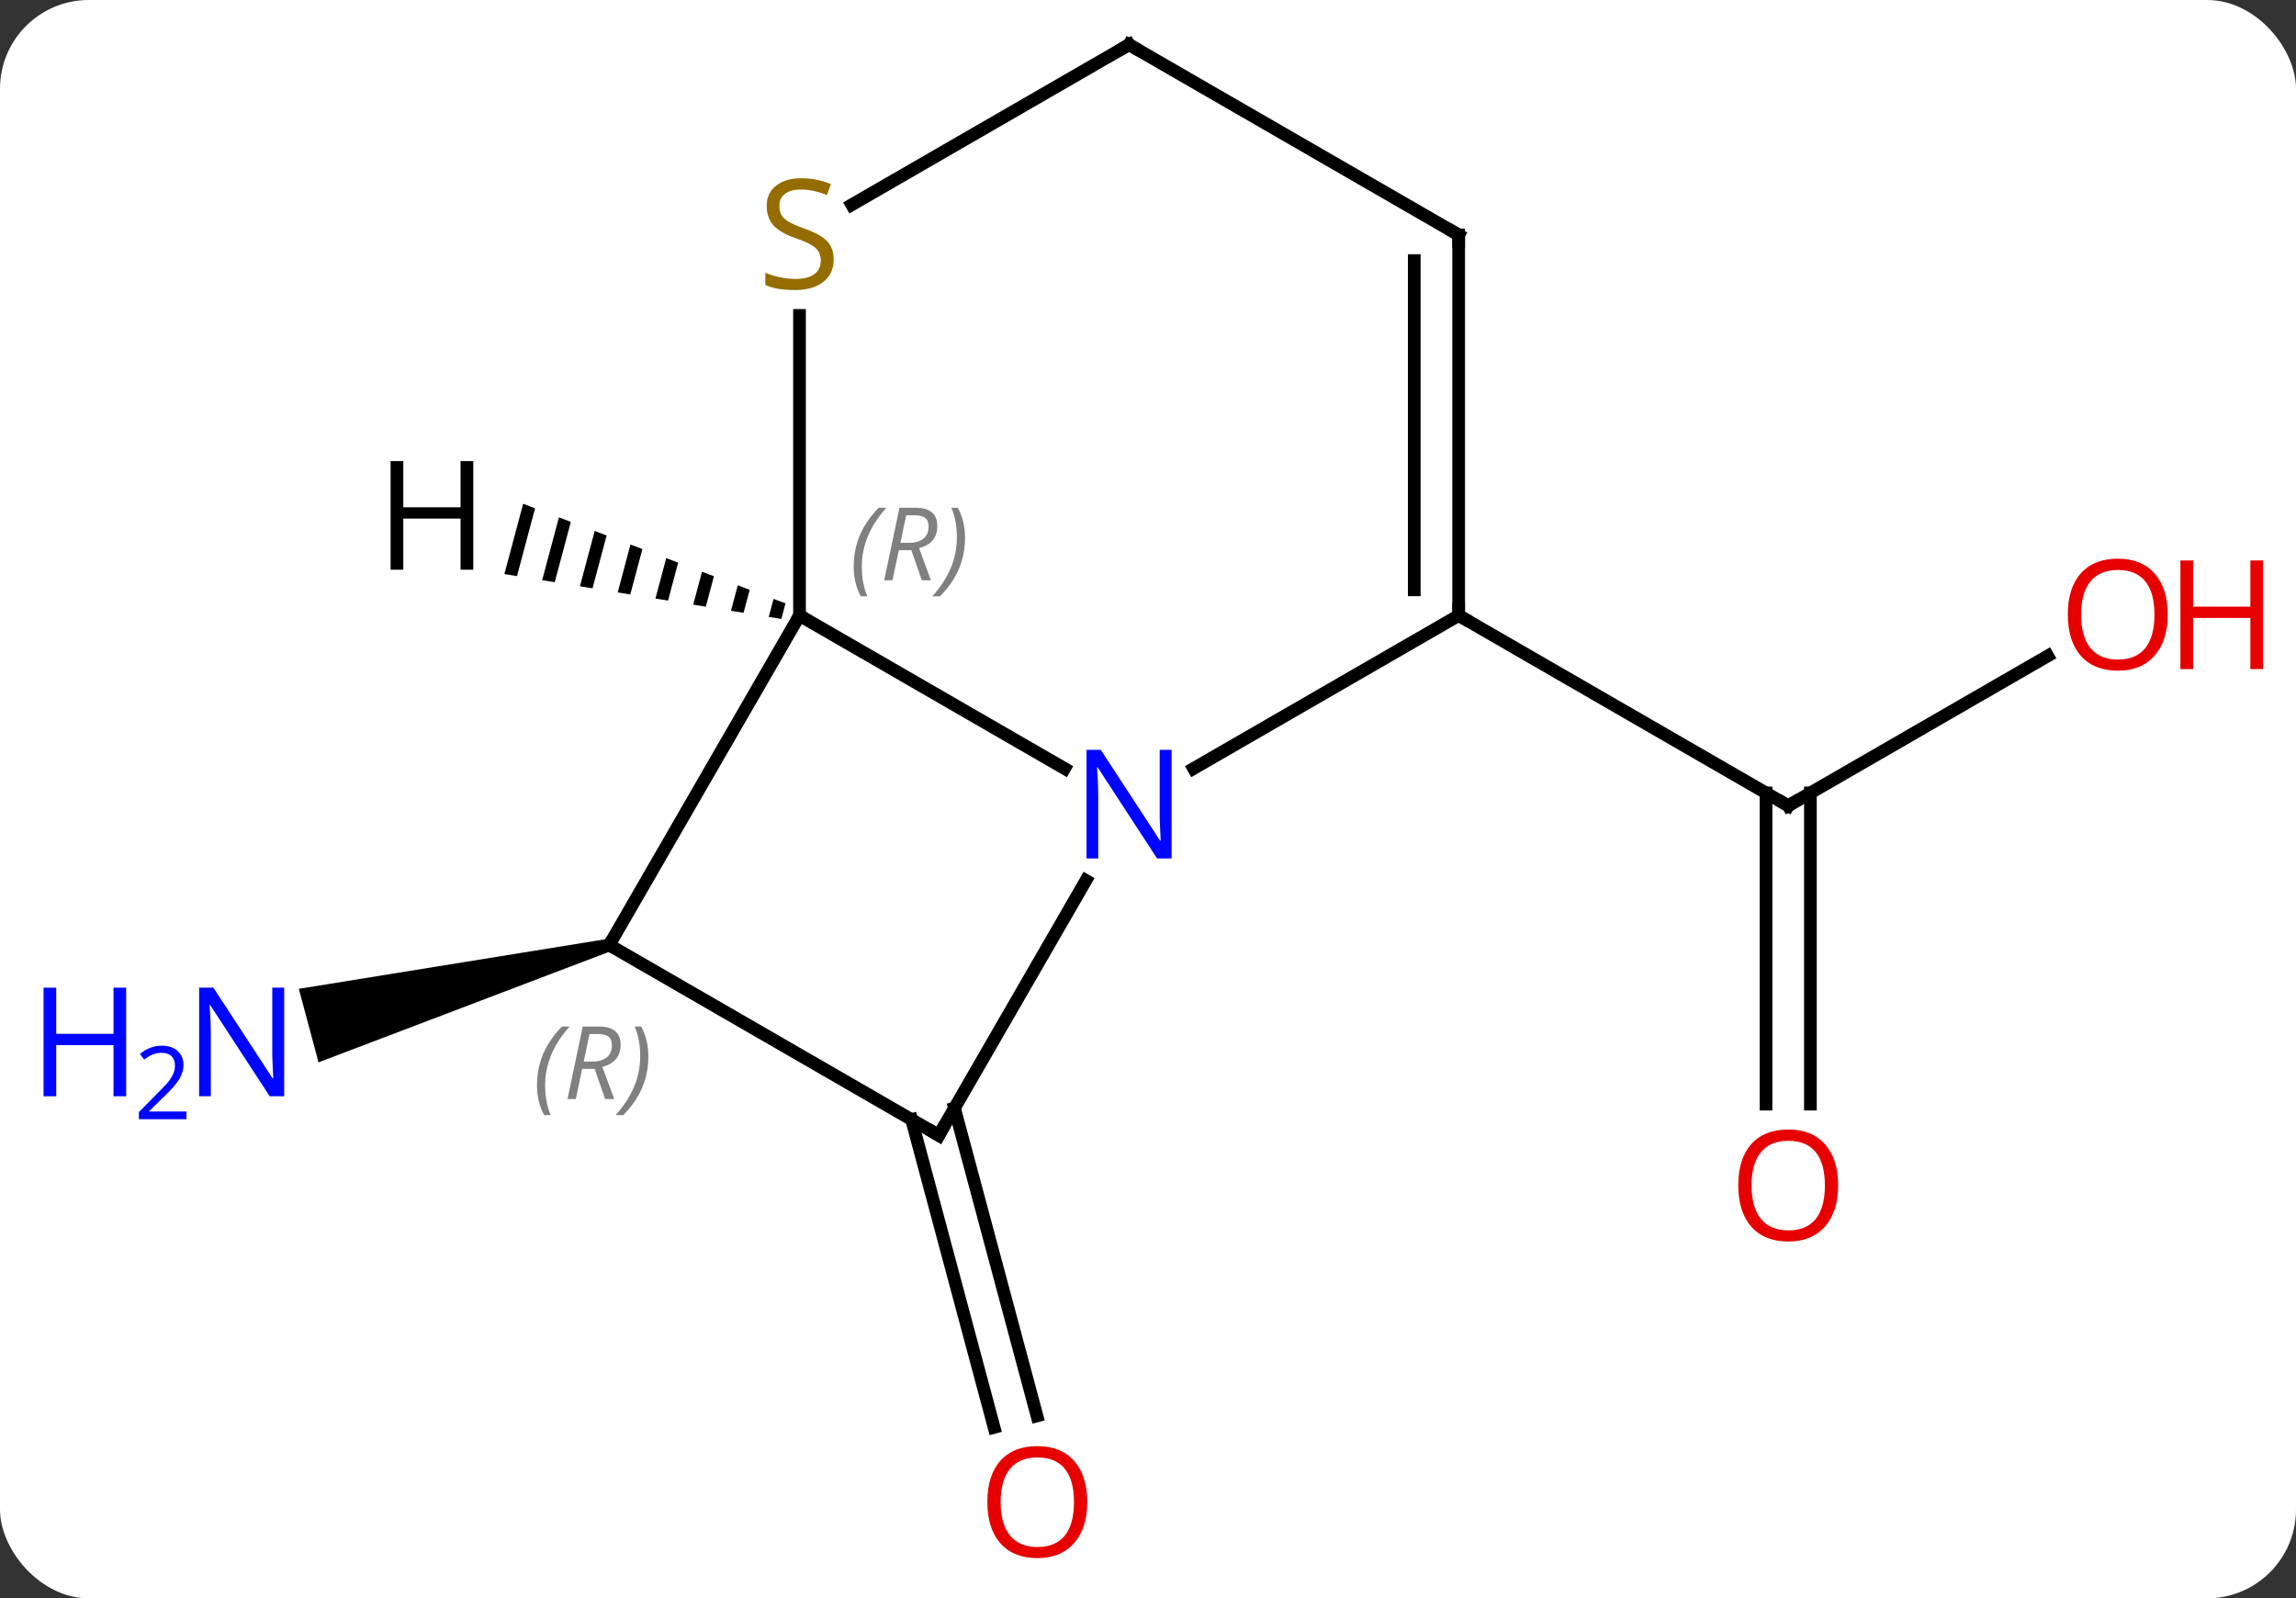 <svg width="181" viewBox="0 0 181 126" style="fill-opacity:1; color-rendering:auto; color-interpolation:auto; text-rendering:auto; stroke:black; stroke-linecap:square; stroke-miterlimit:10; shape-rendering:auto; stroke-opacity:1; fill:black; stroke-dasharray:none; font-weight:normal; stroke-width:1; font-family:'Open Sans'; font-style:normal; stroke-linejoin:miter; font-size:12; stroke-dashoffset:0; image-rendering:auto;" height="126" class="cas-substance-image" xmlns:xlink="http://www.w3.org/1999/xlink" xmlns="http://www.w3.org/2000/svg"><rect x="0" y="0" width="181" height="126" fill="#333333" stroke="none"/><svg class="cas-substance-single-component"><rect y="0" x="0" width="181" stroke="none" ry="7" rx="7" height="126" fill="white" class="cas-substance-group"/><svg y="0" x="0" width="181" viewBox="0 0 181 126" style="fill:black;" height="126" class="cas-substance-single-component-image"><svg><g><g transform="translate(93,61)" style="text-rendering:geometricPrecision; color-rendering:optimizeQuality; color-interpolation:linearRGB; stroke-linecap:butt; image-rendering:optimizeQuality;"><line y2="-9.291" y1="2.52" x2="68.427" x1="47.97" style="fill:none;"/><line y2="26.043" y1="1.51" x2="46.22" x1="46.22" style="fill:none;"/><line y2="26.043" y1="1.51" x2="49.72" x1="49.72" style="fill:none;"/><line y2="-12.48" y1="2.52" x2="21.99" x1="47.97" style="fill:none;"/><line y2="26.357" y1="50.619" x2="-17.756" x1="-11.253" style="fill:none;"/><line y2="27.262" y1="51.525" x2="-21.136" x1="-14.634" style="fill:none;"/><path style="stroke:none;" d="M-45.102 13.017 L-44.843 13.983 L-67.89 22.749 L-69.443 16.953 Z"/><line y2="-12.48" y1="-0.415" x2="-29.973" x1="-9.077" style="fill:none;"/><line y2="-12.48" y1="-0.415" x2="21.99" x1="1.091" style="fill:none;"/><line y2="28.5" y1="8.408" x2="-18.993" x1="-7.393" style="fill:none;"/><line y2="13.5" y1="-12.48" x2="-44.973" x1="-29.973" style="fill:none;"/><line y2="-36.136" y1="-12.48" x2="-29.973" x1="-29.973" style="fill:none;"/><line y2="-42.48" y1="-12.48" x2="21.99" x1="21.99" style="fill:none;"/><line y2="-40.459" y1="-14.501" x2="18.49" x1="18.49" style="fill:none;"/><line y2="13.5" y1="28.5" x2="-44.973" x1="-18.993" style="fill:none;"/><line y2="-57.48" y1="-44.858" x2="-3.993" x1="-25.854" style="fill:none;"/><line y2="-57.48" y1="-42.48" x2="-3.993" x1="21.99" style="fill:none;"/><path style="stroke:none;" d="M-51.759 -21.286 L-53.237 -15.745 L-53.237 -15.745 L-52.245 -15.584 L-52.245 -15.584 L-50.819 -20.929 L-50.819 -20.929 L-51.759 -21.286 ZM-48.939 -20.215 L-50.26 -15.263 L-50.26 -15.263 L-49.268 -15.102 L-47.999 -19.858 L-48.939 -20.215 ZM-46.119 -19.144 L-47.283 -14.78 L-47.283 -14.78 L-46.291 -14.62 L-46.291 -14.62 L-45.179 -18.787 L-45.179 -18.787 L-46.119 -19.144 ZM-43.299 -18.073 L-44.306 -14.298 L-43.313 -14.137 L-43.313 -14.137 L-42.358 -17.716 L-43.299 -18.073 ZM-40.478 -17.002 L-41.329 -13.816 L-40.336 -13.655 L-39.538 -16.645 L-40.478 -17.002 ZM-37.658 -15.931 L-38.352 -13.334 L-38.352 -13.334 L-37.359 -13.173 L-37.359 -13.173 L-36.718 -15.574 L-37.658 -15.931 ZM-34.839 -14.86 L-35.374 -12.851 L-34.382 -12.69 L-34.382 -12.69 L-33.898 -14.503 L-34.839 -14.86 ZM-32.019 -13.789 L-32.397 -12.369 L-32.397 -12.369 L-31.405 -12.208 L-31.405 -12.208 L-31.078 -13.432 L-31.078 -13.432 L-32.019 -13.789 Z"/><path style="fill:none; stroke-miterlimit:5;" d="M48.403 2.27 L47.97 2.52 L47.537 2.27"/></g><g transform="translate(93,61)" style="stroke-linecap:butt; fill:rgb(230,0,0); text-rendering:geometricPrecision; color-rendering:optimizeQuality; image-rendering:optimizeQuality; font-family:'Open Sans'; stroke:rgb(230,0,0); color-interpolation:linearRGB; stroke-miterlimit:5;"><path style="stroke:none;" d="M77.888 -12.55 Q77.888 -10.488 76.848 -9.308 Q75.809 -8.128 73.966 -8.128 Q72.075 -8.128 71.044 -9.293 Q70.013 -10.457 70.013 -12.566 Q70.013 -14.66 71.044 -15.808 Q72.075 -16.957 73.966 -16.957 Q75.825 -16.957 76.856 -15.785 Q77.888 -14.613 77.888 -12.55 ZM71.059 -12.55 Q71.059 -10.816 71.802 -9.91 Q72.544 -9.003 73.966 -9.003 Q75.388 -9.003 76.114 -9.902 Q76.841 -10.8 76.841 -12.55 Q76.841 -14.285 76.114 -15.175 Q75.388 -16.066 73.966 -16.066 Q72.544 -16.066 71.802 -15.168 Q71.059 -14.269 71.059 -12.55 Z"/><path style="stroke:none;" d="M85.403 -8.253 L84.403 -8.253 L84.403 -12.285 L79.888 -12.285 L79.888 -8.253 L78.888 -8.253 L78.888 -16.816 L79.888 -16.816 L79.888 -13.175 L84.403 -13.175 L84.403 -16.816 L85.403 -16.816 L85.403 -8.253 Z"/><path style="stroke:none;" d="M51.907 32.45 Q51.907 34.512 50.868 35.692 Q49.829 36.872 47.986 36.872 Q46.095 36.872 45.064 35.708 Q44.032 34.543 44.032 32.434 Q44.032 30.34 45.064 29.192 Q46.095 28.043 47.986 28.043 Q49.845 28.043 50.876 29.215 Q51.907 30.387 51.907 32.45 ZM45.079 32.45 Q45.079 34.184 45.822 35.09 Q46.564 35.997 47.986 35.997 Q49.407 35.997 50.134 35.098 Q50.861 34.2 50.861 32.45 Q50.861 30.715 50.134 29.825 Q49.407 28.934 47.986 28.934 Q46.564 28.934 45.822 29.832 Q45.079 30.731 45.079 32.45 Z"/><path style="stroke:none;" d="M-7.288 57.41 Q-7.288 59.472 -8.328 60.652 Q-9.367 61.832 -11.21 61.832 Q-13.101 61.832 -14.132 60.667 Q-15.164 59.503 -15.164 57.394 Q-15.164 55.3 -14.132 54.152 Q-13.101 53.003 -11.21 53.003 Q-9.351 53.003 -8.32 54.175 Q-7.288 55.347 -7.288 57.41 ZM-14.117 57.41 Q-14.117 59.144 -13.374 60.05 Q-12.632 60.957 -11.21 60.957 Q-9.789 60.957 -9.062 60.058 Q-8.335 59.16 -8.335 57.41 Q-8.335 55.675 -9.062 54.785 Q-9.789 53.894 -11.21 53.894 Q-12.632 53.894 -13.374 54.792 Q-14.117 55.691 -14.117 57.41 Z"/><path style="fill:rgb(0,5,255); stroke:none;" d="M-70.598 25.423 L-71.739 25.423 L-76.427 18.236 L-76.473 18.236 Q-76.38 19.501 -76.38 20.548 L-76.38 25.423 L-77.302 25.423 L-77.302 16.861 L-76.177 16.861 L-71.505 24.017 L-71.458 24.017 Q-71.458 23.861 -71.505 23.001 Q-71.552 22.142 -71.536 21.767 L-71.536 16.861 L-70.598 16.861 L-70.598 25.423 Z"/><path style="fill:rgb(0,5,255); stroke:none;" d="M-83.052 25.423 L-84.052 25.423 L-84.052 21.392 L-88.567 21.392 L-88.567 25.423 L-89.567 25.423 L-89.567 16.861 L-88.567 16.861 L-88.567 20.501 L-84.052 20.501 L-84.052 16.861 L-83.052 16.861 L-83.052 25.423 Z"/><path style="fill:rgb(0,5,255); stroke:none;" d="M-78.302 27.233 L-82.052 27.233 L-82.052 26.67 L-80.552 25.154 Q-79.864 24.467 -79.645 24.17 Q-79.427 23.873 -79.317 23.592 Q-79.208 23.311 -79.208 22.983 Q-79.208 22.529 -79.481 22.264 Q-79.755 21.998 -80.255 21.998 Q-80.598 21.998 -80.919 22.115 Q-81.239 22.233 -81.63 22.529 L-81.973 22.092 Q-81.192 21.436 -80.255 21.436 Q-79.458 21.436 -78.997 21.85 Q-78.536 22.264 -78.536 22.951 Q-78.536 23.498 -78.841 24.029 Q-79.145 24.561 -79.989 25.373 L-81.239 26.592 L-81.239 26.623 L-78.302 26.623 L-78.302 27.233 Z"/><path style="fill:rgb(0,5,255); stroke:none;" d="M-0.641 6.676 L-1.782 6.676 L-6.47 -0.511 L-6.516 -0.511 Q-6.423 0.754 -6.423 1.801 L-6.423 6.676 L-7.345 6.676 L-7.345 -1.886 L-6.22 -1.886 L-1.548 5.27 L-1.501 5.27 Q-1.501 5.114 -1.548 4.254 Q-1.595 3.395 -1.579 3.02 L-1.579 -1.886 L-0.641 -1.886 L-0.641 6.676 Z"/></g><g transform="translate(93,61)" style="stroke-linecap:butt; font-size:8.4px; fill:gray; text-rendering:geometricPrecision; image-rendering:optimizeQuality; color-rendering:optimizeQuality; font-family:'Open Sans'; font-style:italic; stroke:gray; color-interpolation:linearRGB; stroke-miterlimit:5;"><path style="stroke:none;" d="M-25.701 -16.316 Q-25.701 -17.644 -25.233 -18.769 Q-24.764 -19.894 -23.733 -20.972 L-23.123 -20.972 Q-24.092 -19.91 -24.576 -18.738 Q-25.061 -17.566 -25.061 -16.331 Q-25.061 -15.003 -24.623 -13.988 L-25.139 -13.988 Q-25.701 -15.019 -25.701 -16.316 ZM-22.141 -17.628 L-22.641 -15.253 L-23.297 -15.253 L-22.094 -20.972 L-20.844 -20.972 Q-19.11 -20.972 -19.11 -19.535 Q-19.11 -18.175 -20.547 -17.785 L-19.61 -15.253 L-20.329 -15.253 L-21.157 -17.628 L-22.141 -17.628 ZM-21.563 -20.378 Q-21.954 -18.456 -22.016 -18.206 L-21.36 -18.206 Q-20.61 -18.206 -20.204 -18.535 Q-19.797 -18.863 -19.797 -19.488 Q-19.797 -19.956 -20.055 -20.167 Q-20.313 -20.378 -20.907 -20.378 L-21.563 -20.378 ZM-16.924 -18.628 Q-16.924 -17.3 -17.401 -16.167 Q-17.877 -15.035 -18.893 -13.988 L-19.502 -13.988 Q-17.565 -16.144 -17.565 -18.628 Q-17.565 -19.956 -18.002 -20.972 L-17.487 -20.972 Q-16.924 -19.91 -16.924 -18.628 Z"/><path style="fill:none; stroke:black;" d="M21.99 -12.98 L21.99 -12.48 L22.423 -12.23"/><path style="fill:none; stroke:black;" d="M-18.743 28.067 L-18.993 28.5 L-19.426 28.25"/><path style="stroke:none;" d="M-50.666 24.579 Q-50.666 23.25 -50.198 22.125 Q-49.729 21 -48.698 19.922 L-48.088 19.922 Q-49.057 20.985 -49.541 22.157 Q-50.026 23.329 -50.026 24.563 Q-50.026 25.891 -49.588 26.907 L-50.104 26.907 Q-50.666 25.875 -50.666 24.579 ZM-47.106 23.266 L-47.606 25.641 L-48.263 25.641 L-47.06 19.922 L-45.81 19.922 Q-44.075 19.922 -44.075 21.36 Q-44.075 22.719 -45.513 23.11 L-44.575 25.641 L-45.294 25.641 L-46.122 23.266 L-47.106 23.266 ZM-46.528 20.516 Q-46.919 22.438 -46.981 22.688 L-46.325 22.688 Q-45.575 22.688 -45.169 22.36 Q-44.763 22.032 -44.763 21.407 Q-44.763 20.938 -45.02 20.727 Q-45.278 20.516 -45.872 20.516 L-46.528 20.516 ZM-41.889 22.266 Q-41.889 23.594 -42.366 24.727 Q-42.842 25.86 -43.858 26.907 L-44.467 26.907 Q-42.53 24.75 -42.53 22.266 Q-42.53 20.938 -42.967 19.922 L-42.452 19.922 Q-41.889 20.985 -41.889 22.266 Z"/></g><g transform="translate(93,61)" style="stroke-linecap:butt; fill:rgb(148,108,0); text-rendering:geometricPrecision; color-rendering:optimizeQuality; image-rendering:optimizeQuality; font-family:'Open Sans'; stroke:rgb(148,108,0); color-interpolation:linearRGB; stroke-miterlimit:5;"><path style="stroke:none;" d="M-27.278 -40.542 Q-27.278 -39.417 -28.098 -38.777 Q-28.918 -38.136 -30.325 -38.136 Q-31.856 -38.136 -32.668 -38.542 L-32.668 -39.496 Q-32.137 -39.277 -31.52 -39.144 Q-30.903 -39.011 -30.293 -39.011 Q-29.293 -39.011 -28.793 -39.394 Q-28.293 -39.777 -28.293 -40.449 Q-28.293 -40.886 -28.473 -41.175 Q-28.653 -41.464 -29.067 -41.707 Q-29.481 -41.949 -30.34 -42.246 Q-31.528 -42.667 -32.043 -43.253 Q-32.559 -43.839 -32.559 -44.792 Q-32.559 -45.777 -31.817 -46.363 Q-31.075 -46.949 -29.84 -46.949 Q-28.575 -46.949 -27.496 -46.48 L-27.809 -45.621 Q-28.871 -46.058 -29.871 -46.058 Q-30.668 -46.058 -31.114 -45.722 Q-31.559 -45.386 -31.559 -44.777 Q-31.559 -44.339 -31.395 -44.05 Q-31.231 -43.761 -30.84 -43.527 Q-30.45 -43.292 -29.637 -42.996 Q-28.293 -42.527 -27.785 -41.972 Q-27.278 -41.417 -27.278 -40.542 Z"/><path style="fill:none; stroke:black;" d="M21.99 -41.98 L21.99 -42.48 L21.557 -42.73"/><path style="fill:none; stroke:black;" d="M-4.426 -57.23 L-3.993 -57.48 L-3.56 -57.23"/><path style="fill:black; stroke:none;" d="M-55.692 -16.088 L-56.692 -16.088 L-56.692 -20.119 L-61.208 -20.119 L-61.208 -16.088 L-62.208 -16.088 L-62.208 -24.65 L-61.208 -24.65 L-61.208 -21.01 L-56.692 -21.01 L-56.692 -24.65 L-55.692 -24.65 L-55.692 -16.088 Z"/></g></g></svg></svg></svg></svg>